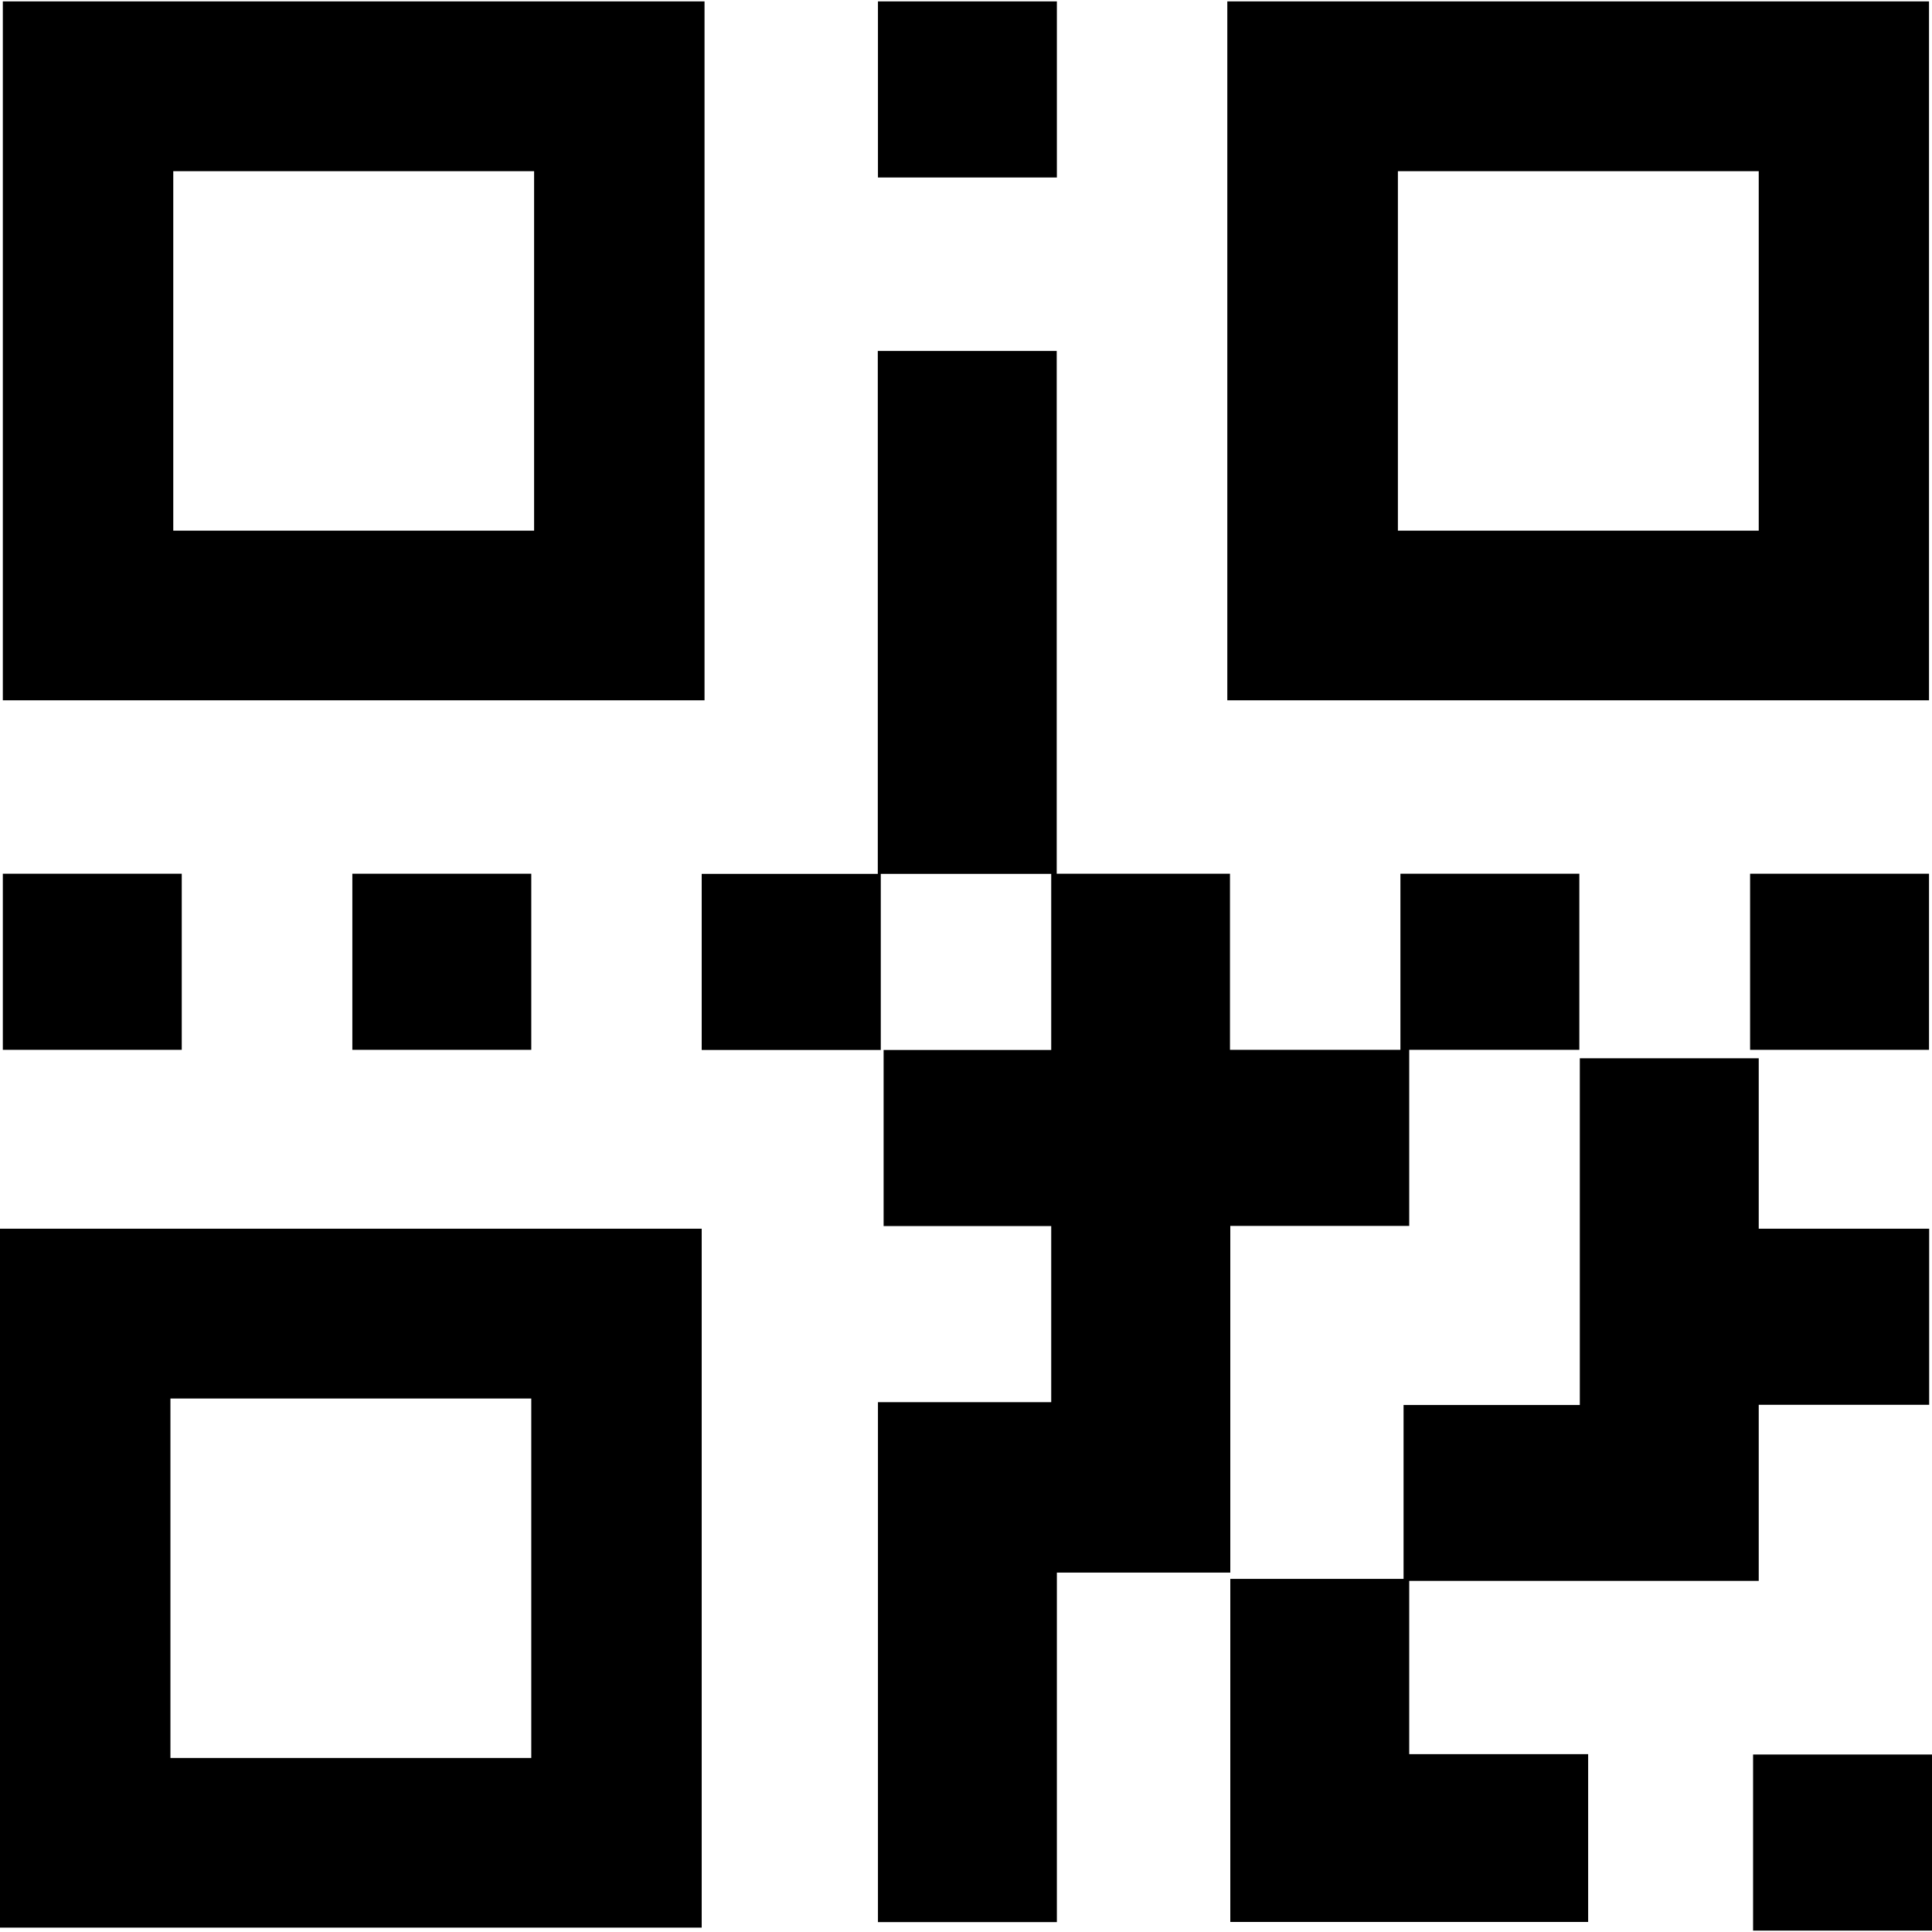 <!DOCTYPE svg PUBLIC "-//W3C//DTD SVG 1.1//EN" "http://www.w3.org/Graphics/SVG/1.1/DTD/svg11.dtd">
<!-- Uploaded to: SVG Repo, www.svgrepo.com, Transformed by: SVG Repo Mixer Tools -->
<svg fill="#000000" width="64px" height="64px" viewBox="0 -0.09 122.88 122.88" version="1.1" id="Layer_1" xmlns="http://www.w3.org/2000/svg" xmlns:xlink="http://www.w3.org/1999/xlink" style="enable-background:new 0 0 122.88 122.7" xml:space="preserve">
<g id="SVGRepo_bgCarrier" stroke-width="0"/>
<g id="SVGRepo_tracerCarrier" stroke-linecap="round" stroke-linejoin="round"/>
<g id="SVGRepo_iconCarrier"> <style type="text/css">.st0{fill-rule:evenodd;clip-rule:evenodd;}</style> <g> <path class="st0" d="M0.18,0h44.63v44.45H0.18V0L0.18,0z M111.5,111.5h11.38v11.2H111.5V111.5L111.5,111.5z M89.63,111.48h11.38 v10.67H89.63h-0.01H78.25v-21.82h11.02V89.27h11.21V67.22h11.38v10.84h10.84v11.2h-10.84v11.2h-11.21h-0.17H89.63V111.48 L89.63,111.48z M55.84,89.09h11.02v-11.2H56.2v-11.2h10.66v-11.2H56.02v11.2H44.63v-11.2h11.2V22.23h11.38v33.25h11.02v11.2h10.84 v-11.2h11.38v11.2H89.63v11.2H78.25v22.05H67.22v22.23H55.84V89.09L55.84,89.09z M111.31,55.48h11.38v11.2h-11.38V55.48 L111.31,55.48z M22.41,55.48h11.38v11.2H22.41V55.48L22.41,55.48z M0.18,55.48h11.38v11.2H0.18V55.48L0.18,55.48z M55.84,0h11.38 v11.2H55.84V0L55.84,0z M0,78.06h44.63v44.45H0V78.06L0,78.06z M10.84,88.86h22.95v22.86H10.84V88.86L10.84,88.86z M78.06,0h44.63 v44.45H78.06V0L78.06,0z M88.91,10.8h22.95v22.86H88.91V10.8L88.91,10.8z M11.02,10.8h22.95v22.86H11.02V10.8L11.02,10.8z"/> </g> </g>
</svg>